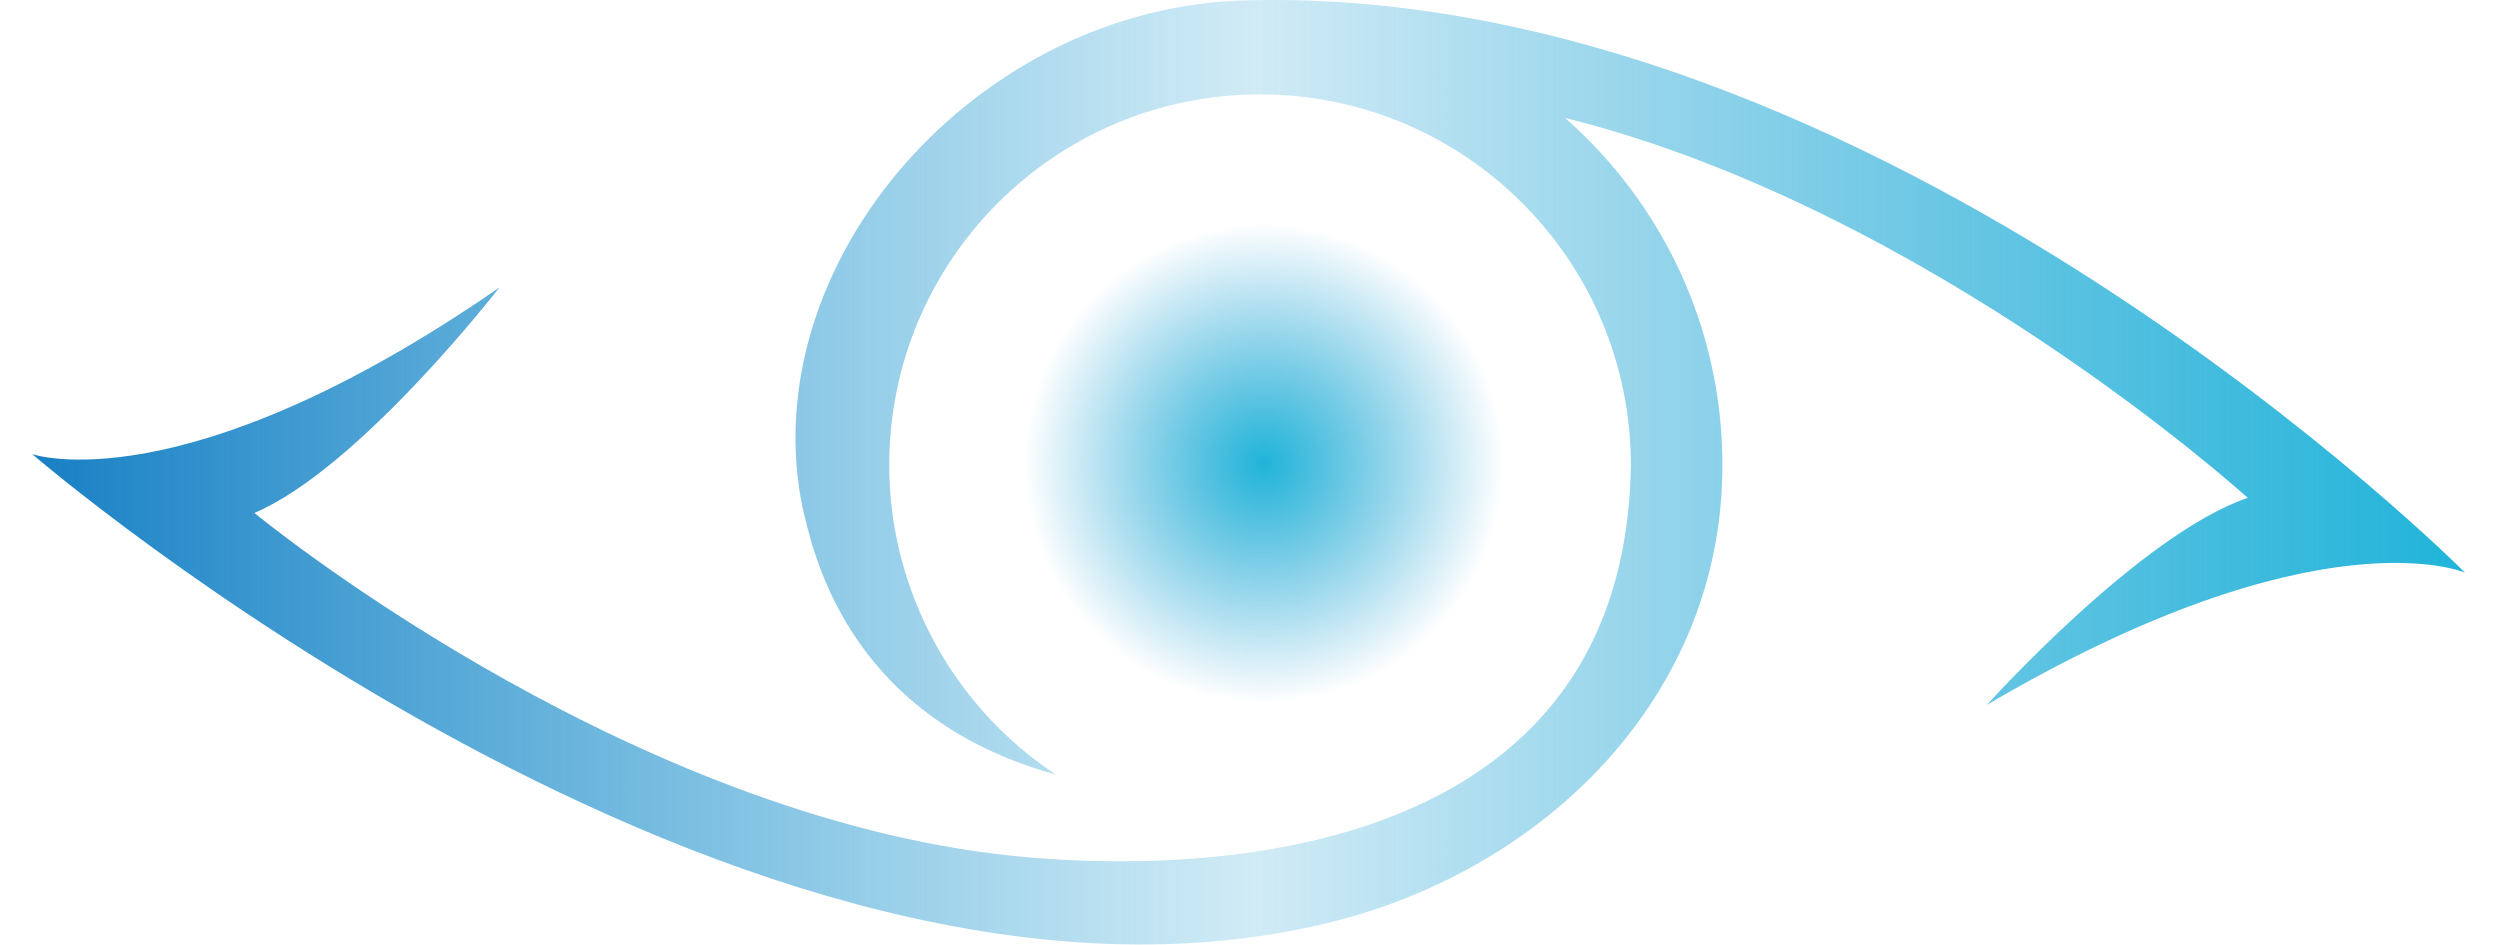 <?xml version="1.0" encoding="utf-8"?>
<!-- Generator: Adobe Illustrator 16.0.0, SVG Export Plug-In . SVG Version: 6.00 Build 0)  -->
<!DOCTYPE svg PUBLIC "-//W3C//DTD SVG 1.1//EN" "http://www.w3.org/Graphics/SVG/1.1/DTD/svg11.dtd">
<svg version="1.1" id="图层_1" xmlns="http://www.w3.org/2000/svg" xmlns:xlink="http://www.w3.org/1999/xlink" x="0px" y="0px"
	 width="122.625px" height="46.328px" viewBox="0 0 122.625 46.328" enable-background="new 0 0 122.625 46.328"
	 xml:space="preserve">
<linearGradient id="SVGID_1_" gradientUnits="userSpaceOnUse" x1="309.157" y1="-204.362" x2="428.485" y2="-204.362" gradientTransform="matrix(1 0 0 -1 -307.575 -181.198)">
	<stop  offset="0" style="stop-color:#187FC4"/>
	<stop  offset="0.502" style="stop-color:#179BD1;stop-opacity:0.2"/>
	<stop  offset="1" style="stop-color:#20B4D9"/>
</linearGradient>
<path fill="url(#SVGID_1_)" d="M61.246,0.014c-13.371,0.25-24.371,12.938-21.871,24.938c0.461,1.787,1.956,10.147,12.391,13.034
	l-0.01-0.012c-3.067-2.038-5.471-4.985-6.848-8.454c-0.824-2.076-1.291-4.332-1.291-6.701c0-10.045,8.143-18.189,18.188-18.189
	c10.044,0,18.189,8.144,18.189,18.189C79.686,43.201,57.06,42.889,48.873,41.889C29.983,39.582,12.477,25.16,12.477,25.16
	c5.141-2.182,12.019-11.058,12.019-11.058C8.954,24.839,1.582,22.276,1.582,22.276s34.939,30.115,63.736,22.948
	C75.784,42.615,84.484,34.15,84.484,22.82c0-6.792-2.99-12.882-7.721-17.038c17.873,4.457,33.488,18.637,33.488,18.637
	c-5.286,1.803-12.791,10.154-12.791,10.154c16.283-9.578,23.449-6.486,23.449-6.486S92.246-0.736,61.246,0.014z"/>
<radialGradient id="SVGID_2_" cx="62" cy="22.726" r="11.75" gradientUnits="userSpaceOnUse">
	<stop  offset="0" style="stop-color:#20B4D9"/>
	<stop  offset="1" style="stop-color:#179BD1;stop-opacity:0"/>
</radialGradient>
<circle fill="url(#SVGID_2_)" cx="62" cy="22.726" r="11.75"/>
</svg>
